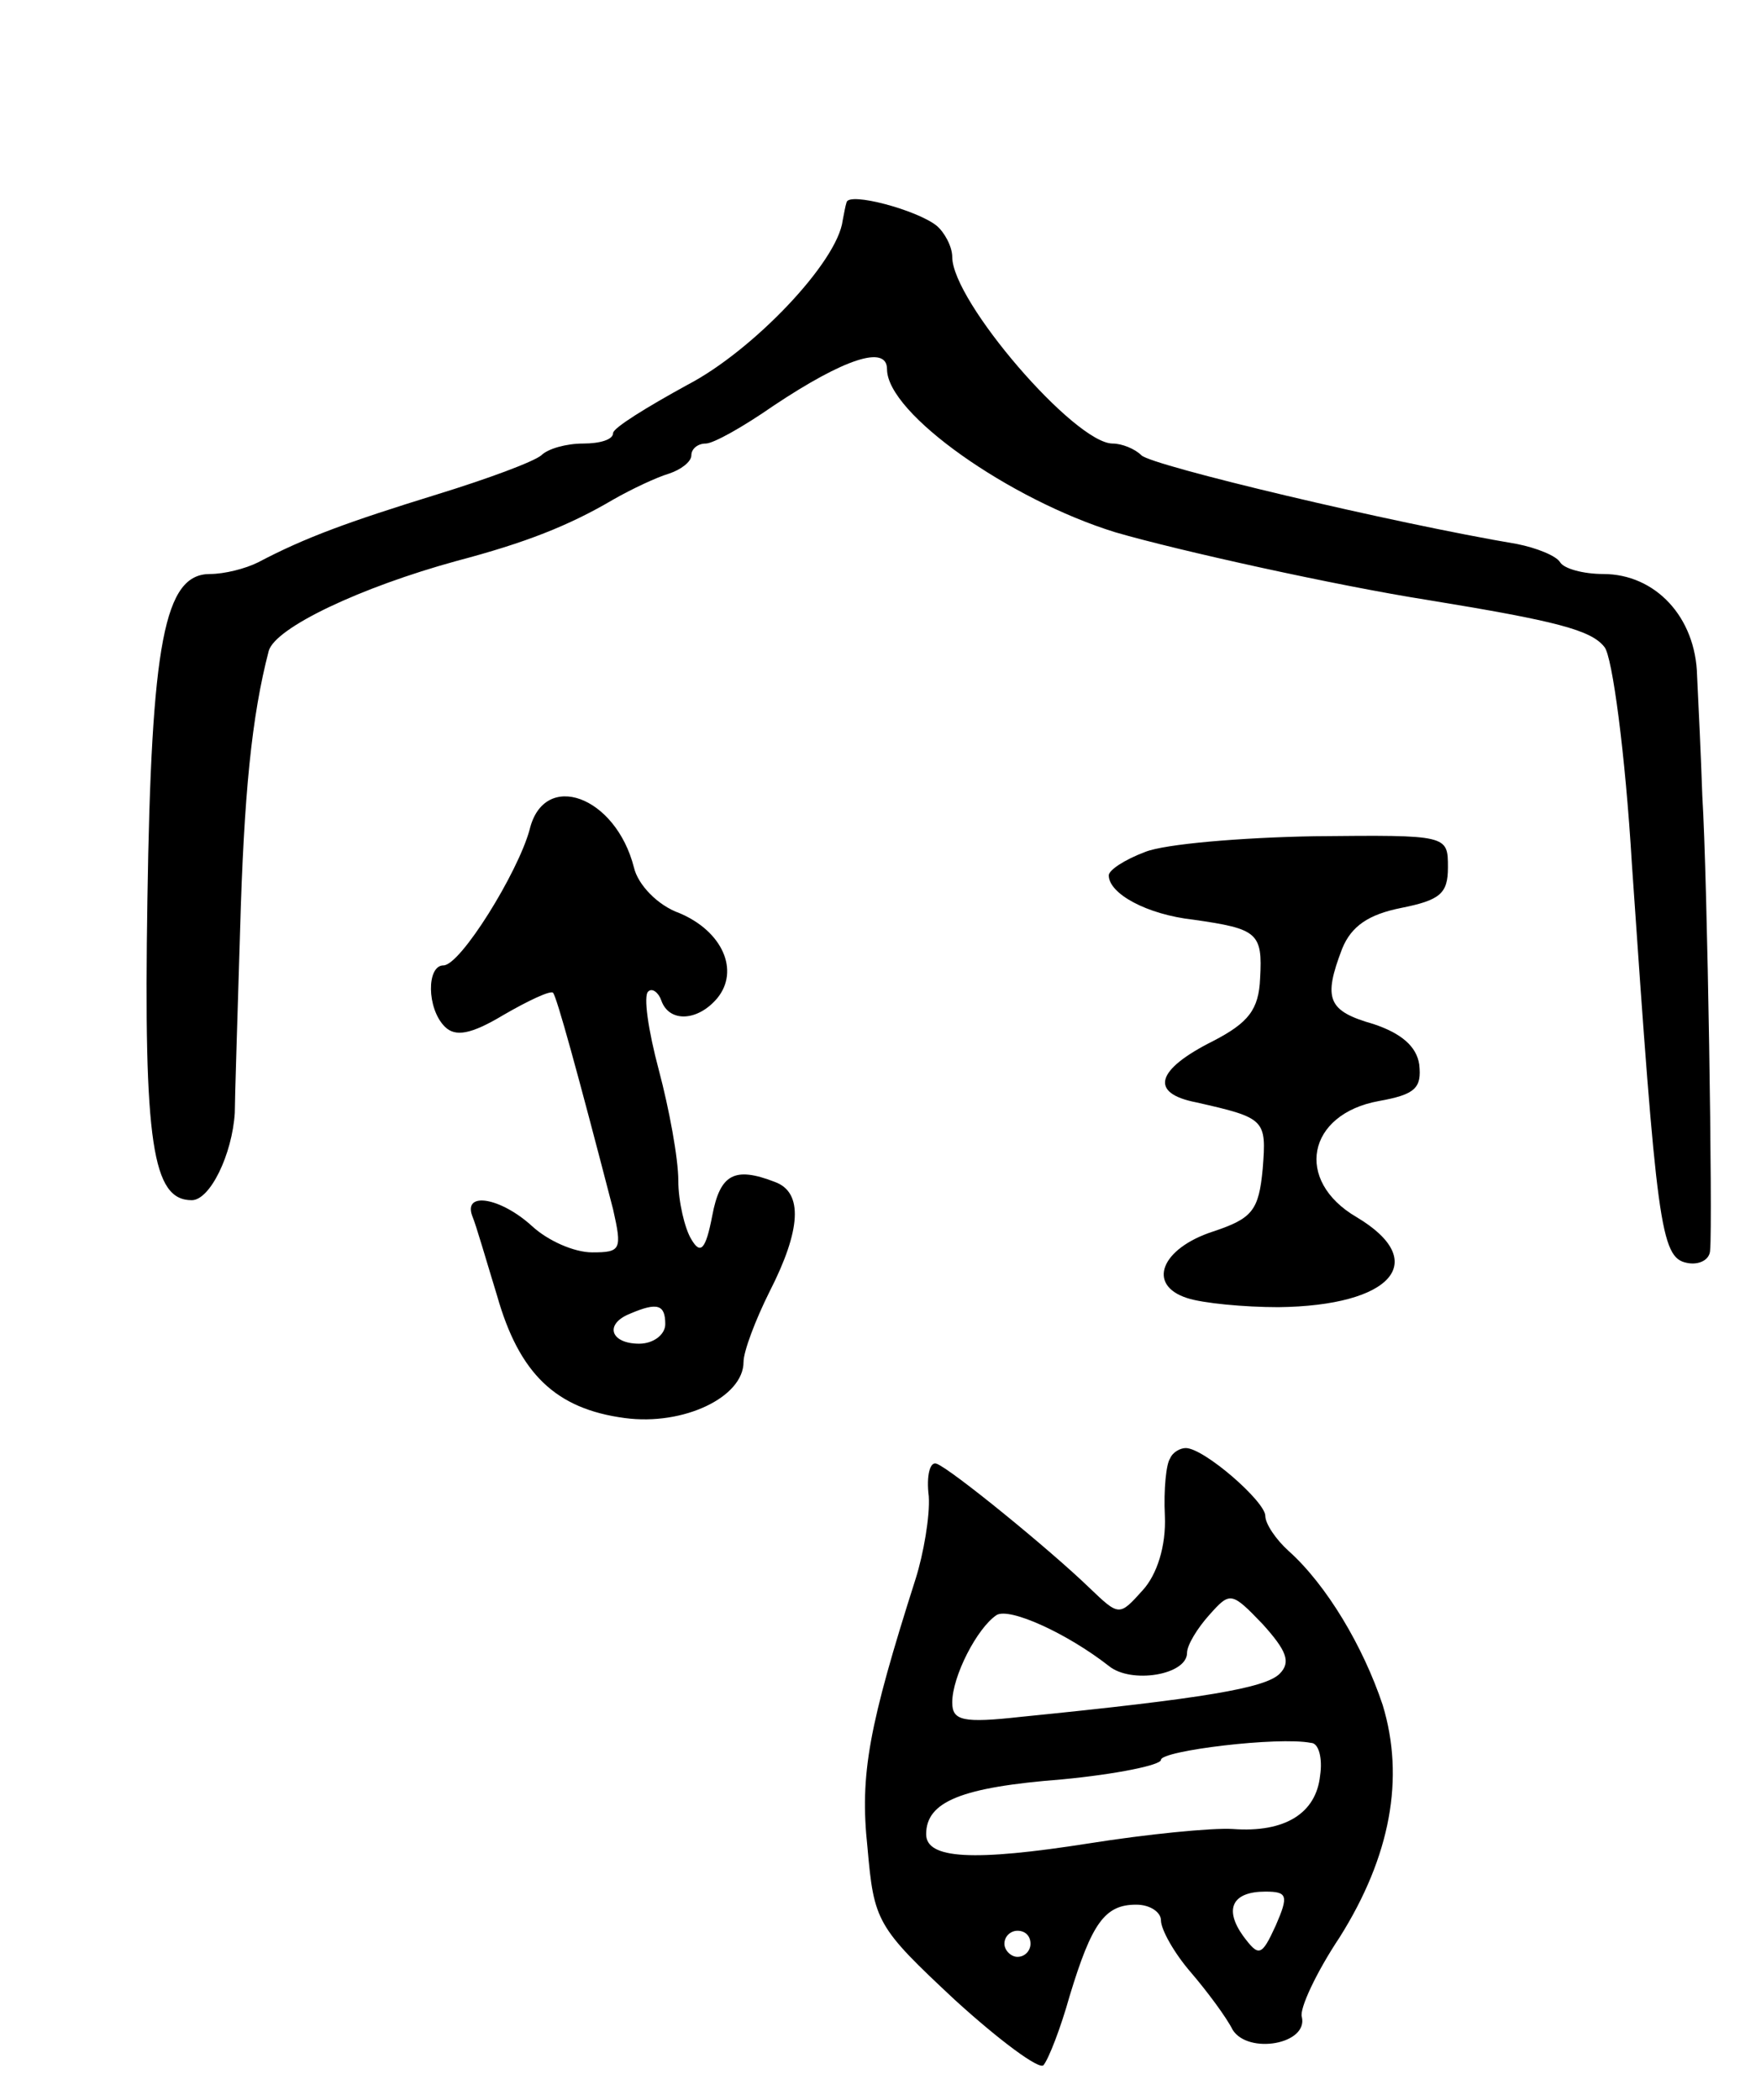 <svg version="1.0" xmlns="http://www.w3.org/2000/svg"
 width="135pt" height="161pt" viewBox="0 0 135 161"
 preserveAspectRatio="xMidYMid meet">
<g transform="translate(0,161) scale(0.1,-0.1)"
fill="#000000" stroke="none">
<path d="M649 1455 c-1 -3 -2 -9 -3 -14 -4 -32 -69 -100 -119 -126 -31 -17
-57 -33 -57 -37 0 -5 -10 -8 -23 -8 -13 0 -27 -4 -32 -9 -6 -5 -41 -18 -80
-30 -68 -21 -101 -33 -137 -52 -10 -5 -26 -9 -37 -9 -35 0 -45 -52 -48 -250
-3 -187 4 -230 34 -230 14 0 31 35 33 67 0 10 2 72 4 138 3 107 9 166 22 216
5 18 71 49 144 69 53 14 86 27 120 47 14 8 33 17 43 20 9 3 17 9 17 14 0 5 5
9 11 9 6 0 29 13 52 29 54 36 87 47 87 28 0 -34 94 -100 175 -125 48 -14 170
-41 240 -52 98 -16 125 -23 135 -36 6 -7 16 -82 21 -166 19 -277 22 -302 42
-306 9 -2 18 2 18 10 2 19 -2 284 -6 348 -1 30 -3 72 -4 92 -1 45 -32 78 -72
78 -15 0 -30 4 -33 9 -3 5 -18 11 -33 14 -95 16 -280 60 -288 68 -5 5 -15 9
-22 9 -29 0 -123 109 -123 143 0 8 -6 19 -12 24 -15 12 -67 26 -69 18z"/>
<path d="M406 974 c-9 -33 -53 -104 -66 -104 -13 0 -13 -33 1 -47 8 -8 20 -6
45 9 19 11 36 19 38 17 3 -4 18 -58 46 -166 7 -31 6 -33 -16 -33 -14 0 -34 9
-46 20 -24 22 -53 27 -46 8 3 -7 11 -35 19 -61 17 -60 45 -87 98 -94 45 -6 91
16 91 43 0 8 9 32 20 54 24 47 26 76 4 84 -31 12 -42 6 -48 -26 -5 -26 -9 -30
-16 -18 -5 8 -10 29 -10 45 0 17 -7 55 -15 85 -8 30 -12 57 -8 60 3 3 8 -1 10
-7 6 -17 28 -16 43 2 17 21 4 51 -29 65 -17 6 -32 22 -35 35 -14 55 -69 75
-80 29z m104 -379 c0 -8 -9 -15 -20 -15 -22 0 -27 15 -7 23 21 9 27 7 27 -8z"/>
<path d="M878 957 c-16 -6 -28 -14 -28 -18 0 -14 29 -30 65 -34 49 -7 53 -10
51 -45 -1 -24 -9 -34 -36 -48 -44 -22 -49 -40 -13 -47 53 -12 54 -13 51 -51
-3 -32 -8 -38 -38 -48 -40 -13 -51 -41 -20 -51 12 -4 44 -7 70 -7 87 1 117 35
60 69 -48 28 -38 79 17 89 28 5 33 10 31 28 -2 14 -14 24 -35 31 -35 10 -39
19 -24 58 7 17 20 26 45 31 30 6 36 11 36 31 0 25 0 25 -102 24 -57 -1 -115
-6 -130 -12z"/>
<path d="M897 492 c-3 -4 -5 -24 -4 -44 1 -23 -6 -45 -17 -57 -18 -20 -18 -20
-41 2 -30 29 -106 91 -117 95 -5 2 -8 -9 -6 -25 1 -15 -4 -44 -10 -63 -36
-113 -43 -150 -37 -206 5 -57 7 -61 67 -117 34 -31 65 -54 68 -50 4 5 13 28
20 53 17 56 27 70 51 70 11 0 19 -6 19 -12 0 -7 10 -25 23 -40 12 -14 27 -34
32 -44 12 -19 58 -11 53 10 -2 6 11 34 29 61 39 62 50 122 33 178 -15 45 -43
92 -72 118 -10 9 -18 21 -18 27 0 11 -47 52 -61 52 -4 0 -10 -3 -12 -8z m84
-165 c-11 -11 -58 -19 -198 -33 -45 -5 -53 -3 -53 11 0 20 19 57 34 67 10 6
54 -14 86 -39 17 -14 60 -7 60 10 0 6 8 19 17 29 16 18 17 18 41 -7 18 -20 22
-29 13 -38z m31 -78 c-3 -29 -27 -44 -67 -41 -16 1 -66 -4 -110 -11 -89 -14
-125 -12 -125 7 0 25 27 36 104 42 42 4 76 11 76 15 0 7 90 18 115 13 6 0 9
-12 7 -25z m-34 -115 c-11 -24 -13 -24 -25 -8 -15 21 -8 34 17 34 17 0 18 -3
8 -26z m-188 -14 c0 -5 -4 -10 -10 -10 -5 0 -10 5 -10 10 0 6 5 10 10 10 6 0
10 -4 10 -10z"/>
</g>
</svg>
